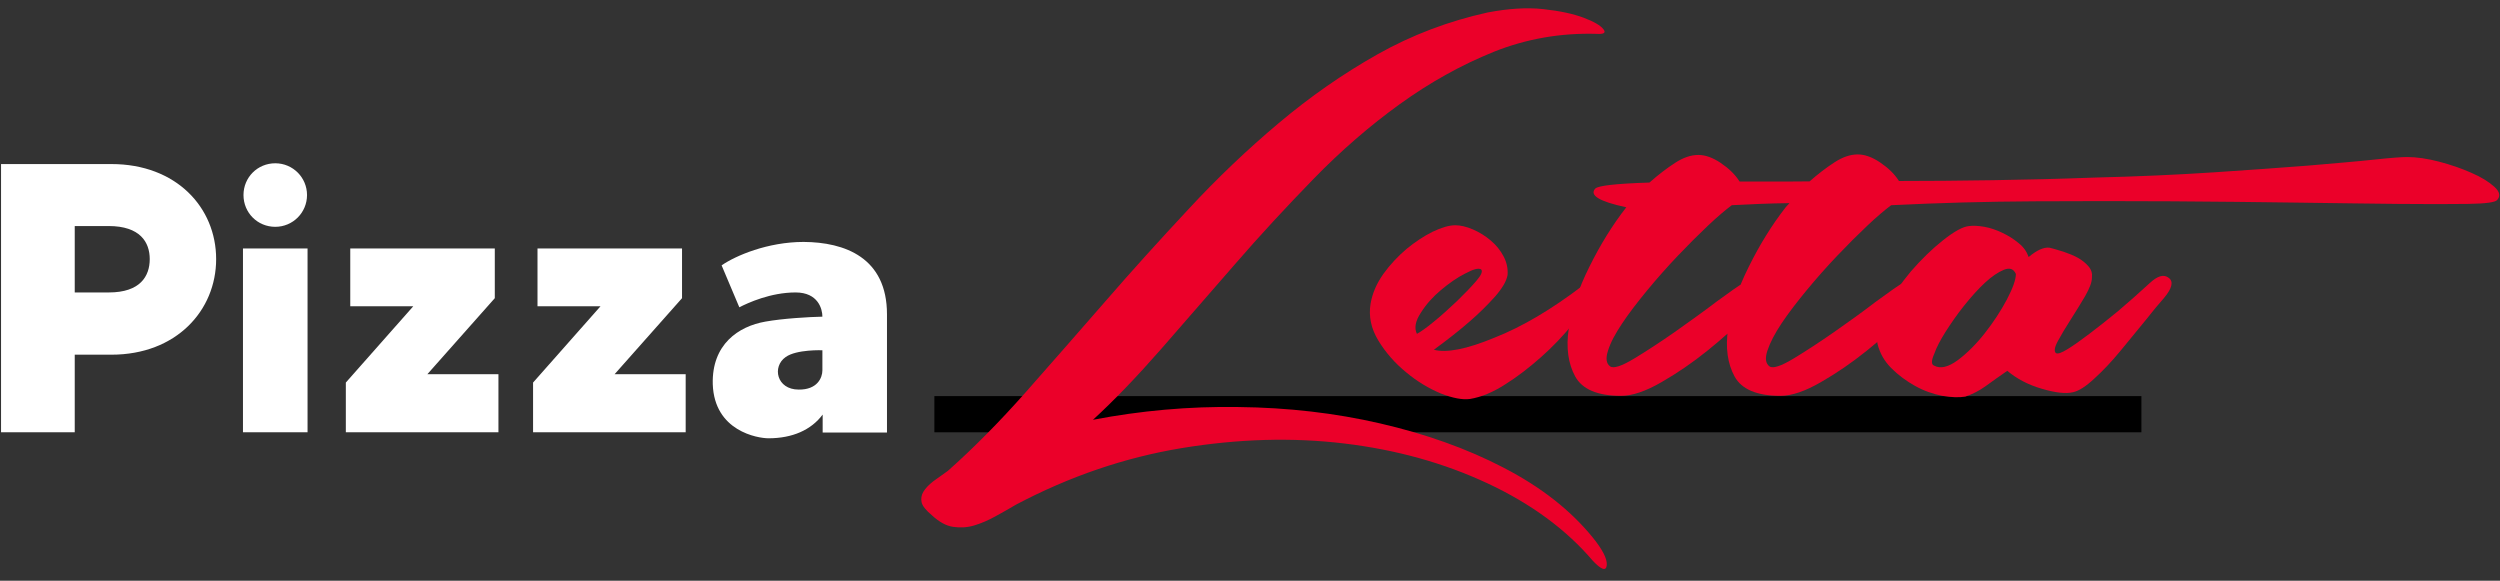 <?xml version="1.0" encoding="utf-8"?>
<!-- Generator: Adobe Illustrator 18.0.0, SVG Export Plug-In . SVG Version: 6.00 Build 0)  -->
<!DOCTYPE svg PUBLIC "-//W3C//DTD SVG 1.1//EN" "http://www.w3.org/Graphics/SVG/1.1/DTD/svg11.dtd">
<svg version="1.1" id="Layer_1" xmlns="http://www.w3.org/2000/svg" xmlns:xlink="http://www.w3.org/1999/xlink" x="0px" y="0px"
	 viewBox="0 0 960 223" style="enable-background:new 0 0 960 223;" xml:space="preserve">
<rect x="0" y="0" width="960" height="223" fill="#333333" stroke="none"/>
<g>
	<g>
		<path style="fill:#fff;" d="M83,99.5c0,19.7-15.3,36.7-40.2,36.7H28.7V166H0.4V63h42.4C67.7,63,83,79.7,83,99.5z M57.5,99.5c0-6.5-3.7-12.7-15.8-12.7
			H28.7v25.5h13.1C53.9,112.3,57.5,106,57.5,99.5z"/>
		<path style="fill:#fff;" d="M118.1,95.4V166H93.3V95.4H118.1z M93.5,74.9c0-6.8,5.4-12.2,12.2-12.2s12.2,5.5,12.2,12.2s-5.4,12.2-12.2,12.2
			S93.5,81.7,93.5,74.9z"/>
		<path style="fill:#fff;" d="M191.4,143.7V166h-58.6v-19.1l25.9-29.3h-24.2V95.4h55.5v19.1l-25.9,29.2H191.4z"/>
		<path style="fill:#fff;" d="M263.3,143.7V166h-58.6v-19.1l25.9-29.3h-24.2V95.4h55.5v19.1L236,143.7H263.3z"/>
		<path style="fill:#fff;" d="M340.6,120.7c0,20.9,0,45.4,0,45.4h-24.7v-6.9c-4.4,5.9-11.6,9.1-20.8,9.1c-4.1,0-20.8-2.7-21.4-20.8
			c-0.4-15.3,9.9-22.2,20.2-24c6.6-1.2,16.9-1.8,21.9-1.9c0-2.9-1.6-9.3-10.3-9.3c-9.6,0-18.3,4-21.6,5.7l-6.8-16.1
			c5.3-3.7,17.7-9,31.5-9C324.4,93,340.6,98.9,340.6,120.7z M315.8,142.2c0-2.2,0-7.7,0-7.7s-9.9-0.4-14.1,2.6
			c-5.3,3.7-3.5,12.5,5,12.5C313.8,149.7,315.8,145.1,315.8,142.2z"/>
	</g>
	<rect x="358.8" y="152.1" width="463.5" height="13.9"/>
	<g>
		<path style="fill:#EB0029;" d="M419.7,161.2c18.2-3.5,36.8-5.2,55.8-4.9c19,0.2,37.2,2.3,54.5,6.3c17.3,4,33.2,9.6,47.4,17
			c14.3,7.4,25.7,16.3,34.3,26.9c3.7,4.6,5.5,8.1,5.3,10.5c-0.2,2.4-2,1.9-5.3-1.6c-10.3-12.1-23.8-22-40.5-29.8
			c-16.7-7.8-35-12.9-55-15.3c-20-2.4-40.8-1.8-62.6,1.8c-21.7,3.6-42.8,10.8-63.3,21.6c-2.6,1.5-5.3,3.1-8.1,4.6
			c-2.7,1.5-5.5,2.7-8.2,3.5c-2.7,0.8-5.4,0.9-8.1,0.5c-2.6-0.4-5.3-1.9-7.9-4.3c-2.4-2-3.8-3.7-4.1-5.1c-0.3-1.4-0.1-2.8,0.7-4.1
			c0.8-1.3,2-2.6,3.8-4c1.8-1.3,3.6-2.6,5.6-4c9.9-8.8,19.8-18.8,29.8-30.1c10-11.3,20.1-22.9,30.5-34.8
			c10.3-11.9,21-23.7,32.1-35.6C467.5,68.3,479,57.4,491,47.3c12-10.1,24.6-18.9,37.9-26.4c13.3-7.5,27.4-12.8,42.3-16.1
			c7.9-1.5,15-2,21.4-1.3c6.4,0.7,11.5,1.8,15.5,3.3c4,1.5,6.5,3,7.6,4.4c1.1,1.4,0.2,2-2.6,1.8c-13.8-0.4-27,1.9-39.5,6.9
			C561,25,549,31.7,537.5,40c-11.5,8.3-22.6,17.9-33.1,28.7c-10.5,10.8-20.6,21.7-30.3,32.9c-9.7,11.2-19.1,22-28.2,32.4
			C436.7,144.5,428,153.6,419.7,161.2z"/>
		<path style="fill:#EB0029;" d="M607.6,109.8c4.2-3.1,6.5-4.1,6.9-3c0.4,1.1-0.3,3.2-2.3,6.3c-2,3.3-4.8,7.1-8.4,11.5
			c-3.6,4.4-7.6,8.6-12,12.5s-9,7.5-13.8,10.5c-4.8,3.1-9.3,4.9-13.5,5.6c-2.9,0.4-6.6-0.3-11.2-2.1c-4.6-1.9-9.1-4.6-13.3-8.1
			c-4.3-3.5-7.9-7.6-10.7-12.2s-3.8-9.3-3-14.2c0.7-4,2.3-7.7,4.9-11.4c2.6-3.6,5.6-6.8,8.9-9.6c3.3-2.7,6.6-4.9,10-6.6
			c3.4-1.6,6.3-2.5,8.7-2.5c2,0,4.2,0.5,6.8,1.6c2.5,1.1,4.8,2.5,6.9,4.3c2.1,1.8,3.7,3.8,4.9,6.1c1.2,2.3,1.7,4.7,1.5,7.1
			c-0.4,2.4-2.1,5.2-4.9,8.4c-2.9,3.2-6,6.3-9.6,9.4c-4,3.5-8.6,7.1-13.8,10.9c4.8,1.3,12.6-0.2,23.2-4.6
			C584.5,125.5,595.8,118.8,607.6,109.8z M568.8,103.5c-0.9-0.7-2.9-0.2-6.1,1.5c-3.2,1.6-6.3,3.8-9.4,6.4s-5.7,5.5-7.7,8.7
			c-2.1,3.2-2.6,5.9-1.5,8.1c1.3-0.7,3.5-2.2,6.4-4.6c3-2.4,5.9-5.1,8.9-7.9c3-2.9,5.4-5.4,7.4-7.7
			C568.8,105.7,569.4,104.2,568.8,103.5z"/>
		<path style="fill:#EB0029;" d="M710.1,77.5c-7.7,0.2-15.3,0.4-22.9,0.5c-7.6,0.1-15,0.4-22.2,0.8c-2.4,1.8-5.5,4.4-9.2,7.9
			c-3.7,3.5-7.6,7.4-11.5,11.5c-4,4.2-7.9,8.6-11.7,13.2c-3.8,4.6-7.1,8.9-9.7,12.8s-4.5,7.4-5.4,10.4c-1,3-0.7,5,0.8,6.1
			c1.3,0.9,4.4-0.1,9.2-3c4.8-2.9,10-6.3,15.6-10.2c5.6-4,11-7.8,16.1-11.7c5.2-3.8,8.7-6.3,10.7-7.4c4-2.6,6.8-3.2,8.6-1.6
			c1.8,1.5,1.6,3.6-0.3,6.3c-1.1,1.3-3.7,4.1-7.9,8.4c-4.2,4.3-9.1,8.7-14.7,13.2c-5.6,4.5-11.4,8.5-17.5,12
			c-6,3.5-11.3,5.3-15.6,5.3c-9,0-14.9-2.5-17.6-7.4c-2.7-4.9-3.6-11.1-2.5-18.4c1.1-7.4,3.7-15.3,7.9-23.7
			c4.2-8.5,8.9-16.1,14.2-22.9c-10.3-2.2-14.3-4.6-11.9-7.2c1.1-1.1,8-1.9,20.8-2.3c3.5-3.1,6.8-5.6,9.9-7.6c3.1-2,6-3,8.9-3
			c2.6,0,5.5,1,8.6,3.1c3.1,2.1,5.5,4.4,7.2,7.1c6.4,0,13.1,0,20.1,0c7,0,14.3-0.1,21.7-0.3L710.1,77.5z M694.6,69.9
			c3.5-3.1,6.8-5.6,9.9-7.6c3.1-2,6-3,8.9-3c2.6,0,5.5,1,8.6,3.1c3.1,2.1,5.5,4.4,7.2,7.1c11.2,0,23.2-0.1,35.9-0.3
			c12.7-0.2,25.7-0.5,38.9-1c16.7-0.4,32-1.1,45.8-2c13.8-0.9,26-1.8,36.4-2.6c10.4-0.9,18.9-1.6,25.4-2.3c6.5-0.7,10.7-1,12.7-1
			c3.7,0,7.8,0.6,12.4,1.8c4.5,1.2,8.6,2.6,12.4,4.3c3.7,1.6,6.6,3.4,8.7,5.3c2.1,1.9,2.5,3.6,1.1,5.1c-0.7,0.9-4.4,1.4-11.2,1.5
			c-6.8,0.1-15.8,0.1-26.9,0c-11.1-0.1-24.1-0.3-38.9-0.5c-14.8-0.2-30.8-0.4-47.8-0.5c-17-0.1-34.7-0.1-53,0
			c-18.3,0.1-36.6,0.6-54.9,1.5c-2.4,1.8-5.5,4.4-9.2,7.9c-3.7,3.5-7.6,7.4-11.5,11.5c-4,4.2-7.9,8.6-11.7,13.2
			c-3.8,4.6-7.1,8.9-9.7,12.8s-4.4,7.4-5.4,10.4c-1,3-0.7,5,0.8,6.1c1.3,0.9,4.4-0.1,9.2-3c4.8-2.9,10-6.3,15.6-10.2
			s11-7.8,16.1-11.7c5.2-3.8,8.7-6.3,10.7-7.4c4-2.6,6.8-3.2,8.6-1.6c1.8,1.5,1.7,3.6-0.3,6.3c-1.1,1.3-3.7,4.1-7.9,8.4
			c-4.2,4.3-9.1,8.7-14.7,13.2c-5.6,4.5-11.4,8.5-17.5,12c-6,3.5-11.3,5.3-15.6,5.3c-9,0-14.9-2.5-17.6-7.4
			c-2.7-4.9-3.6-11.1-2.5-18.4c1.1-7.4,3.7-15.3,7.9-23.7c4.2-8.5,8.9-16.1,14.2-22.9L694.6,69.9z"/>
		<path style="fill:#EB0029;" d="M825.4,108.8c3.1-2.9,5.5-3.6,7.4-2.1c1.9,1.4,1.3,4-1.8,7.7c-1.8,2-4.2,4.9-7.2,8.7
			c-3.1,3.8-6.3,7.7-9.6,11.7c-3.3,4-6.6,7.5-9.9,10.5c-3.3,3.1-6,4.8-8.2,5.3c-2.9,0.7-6.9,0.2-12-1.3c-5.2-1.5-9.6-3.8-13.3-6.9
			c-2.9,2-5.6,3.9-8.2,5.8c-2.6,1.9-5.3,3.2-7.9,4.1c-2.4,0.4-5.4,0.3-8.9-0.3c-3.5-0.7-7-1.9-10.4-3.8c-3.4-1.9-6.4-4.1-9.1-6.8
			s-4.4-5.7-5.3-9.2c-0.9-3.7,0.1-8.2,2.8-13.3c2.7-5.2,6.1-10,10-14.7c4-4.6,8.1-8.6,12.4-12c4.3-3.4,7.6-5.2,10-5.4
			c1.5-0.2,3.5-0.1,5.8,0.3c2.3,0.4,4.6,1.2,6.9,2.3c2.3,1.1,4.4,2.4,6.3,4c1.9,1.5,3.1,3.3,3.8,5.3c3.1-2.6,5.7-3.8,7.9-3.6
			c1.8,0.4,3.6,1,5.6,1.6c2,0.7,3.8,1.4,5.4,2.3c1.6,0.9,3,2,4.1,3.3c1.1,1.3,1.5,2.7,1.3,4.3c0,1.8-0.9,4.1-2.6,7.1
			c-1.8,3-3.6,6-5.6,9.1c-2,3.1-3.6,5.8-4.9,8.2c-1.3,2.4-1.5,4-0.7,4.6c0.7,0.4,2.1-0.1,4.4-1.5c2.3-1.4,5.1-3.4,8.4-5.9
			c3.3-2.5,7-5.4,11-8.7C817.4,116,821.4,112.5,825.4,108.8z M742.7,140.4c2.4,1.3,5.4,0.6,9.1-2.1c3.6-2.7,7.1-6.2,10.4-10.4
			c3.3-4.2,6.1-8.5,8.4-12.8c2.3-4.4,3.5-7.7,3.5-9.9c-0.9-2-2.4-2.5-4.6-1.6c-2.2,0.9-4.6,2.5-7.2,4.9c-2.6,2.4-5.3,5.4-8.1,8.9
			c-2.8,3.5-5.1,6.9-7.1,10c-2,3.2-3.5,6-4.4,8.6C741.6,138.5,741.6,140,742.7,140.4z"/>
	</g>
</g>
</svg>
